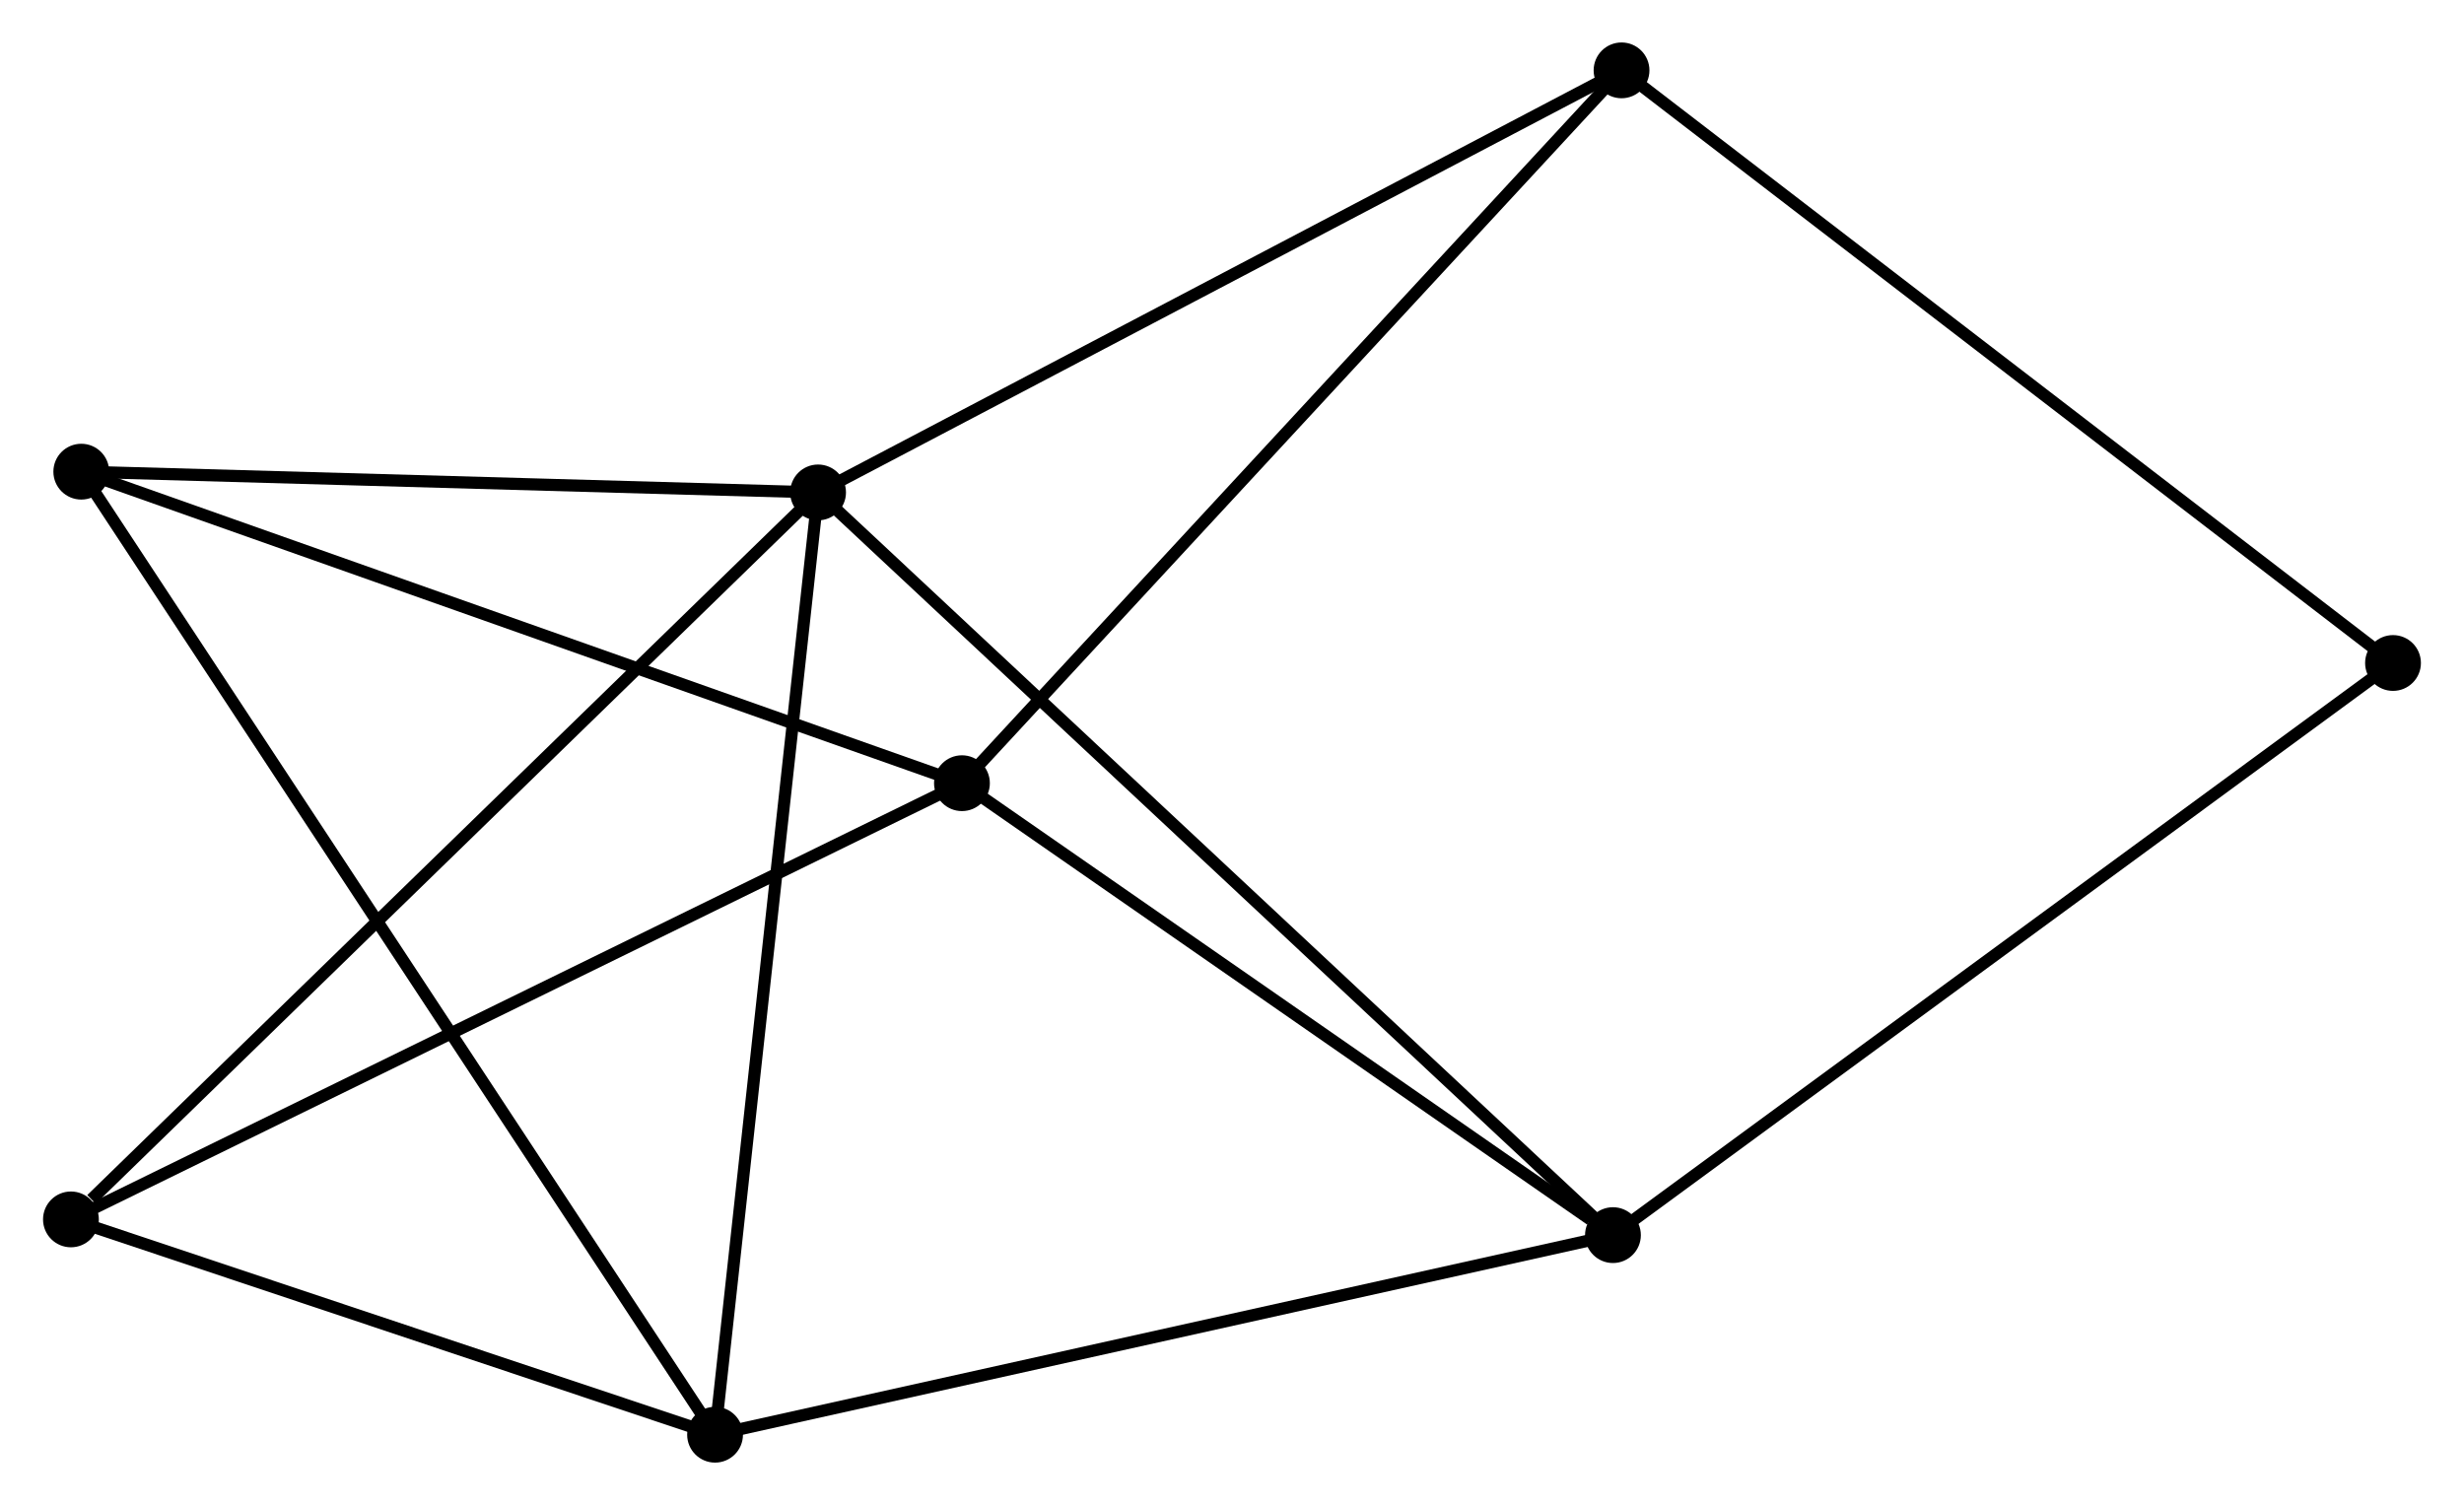 <?xml version="1.0" encoding="UTF-8" standalone="no"?>
<!DOCTYPE svg PUBLIC "-//W3C//DTD SVG 1.1//EN"
 "http://www.w3.org/Graphics/SVG/1.1/DTD/svg11.dtd">
<!-- Generated by graphviz version 2.36.0 (20140111.2315)
 -->
<!-- Title: %3 Pages: 1 -->
<svg width="203pt" height="124pt"
 viewBox="0.00 0.00 203.02 124.07" xmlns="http://www.w3.org/2000/svg" xmlns:xlink="http://www.w3.org/1999/xlink">
<g id="graph0" class="graph" transform="scale(1 1) rotate(0) translate(4 120.068)">
<title>%3</title>
<!-- 0 -->
<g id="node1" class="node"><title>0</title>
<ellipse fill="black" stroke="black" cx="63.389" cy="-79.476" rx="1.8" ry="1.8"/>
</g>
<!-- 2 -->
<g id="node2" class="node"><title>2</title>
<ellipse fill="black" stroke="black" cx="54.897" cy="-1.8" rx="1.8" ry="1.8"/>
</g>
<!-- 0&#45;&#45;2 -->
<g id="edge1" class="edge"><title>0&#45;&#45;2</title>
<path fill="none" stroke="black" d="M63.179,-77.556C62.004,-66.809 56.255,-14.223 55.099,-3.653"/>
</g>
<!-- 3 -->
<g id="node3" class="node"><title>3</title>
<ellipse fill="black" stroke="black" cx="128.913" cy="-18.252" rx="1.8" ry="1.8"/>
</g>
<!-- 0&#45;&#45;3 -->
<g id="edge2" class="edge"><title>0&#45;&#45;3</title>
<path fill="none" stroke="black" d="M65.009,-77.962C74.153,-69.418 119.207,-27.321 127.574,-19.502"/>
</g>
<!-- 4 -->
<g id="node4" class="node"><title>4</title>
<ellipse fill="black" stroke="black" cx="2.653" cy="-81.187" rx="1.8" ry="1.8"/>
</g>
<!-- 0&#45;&#45;4 -->
<g id="edge3" class="edge"><title>0&#45;&#45;4</title>
<path fill="none" stroke="black" d="M61.368,-79.533C52.147,-79.793 14.109,-80.864 4.744,-81.128"/>
</g>
<!-- 5 -->
<g id="node5" class="node"><title>5</title>
<ellipse fill="black" stroke="black" cx="1.8" cy="-19.549" rx="1.8" ry="1.8"/>
</g>
<!-- 0&#45;&#45;5 -->
<g id="edge4" class="edge"><title>0&#45;&#45;5</title>
<path fill="none" stroke="black" d="M61.867,-77.994C53.42,-69.775 12.373,-29.837 3.495,-21.198"/>
</g>
<!-- 6 -->
<g id="node6" class="node"><title>6</title>
<ellipse fill="black" stroke="black" cx="129.621" cy="-114.268" rx="1.8" ry="1.8"/>
</g>
<!-- 0&#45;&#45;6 -->
<g id="edge5" class="edge"><title>0&#45;&#45;6</title>
<path fill="none" stroke="black" d="M65.026,-80.336C74.11,-85.107 118.25,-108.295 127.798,-113.31"/>
</g>
<!-- 2&#45;&#45;3 -->
<g id="edge10" class="edge"><title>2&#45;&#45;3</title>
<path fill="none" stroke="black" d="M56.726,-2.207C66.967,-4.483 117.075,-15.62 127.147,-17.859"/>
</g>
<!-- 2&#45;&#45;4 -->
<g id="edge11" class="edge"><title>2&#45;&#45;4</title>
<path fill="none" stroke="black" d="M53.806,-3.458C47.007,-13.79 10.52,-69.233 3.738,-79.538"/>
</g>
<!-- 2&#45;&#45;5 -->
<g id="edge12" class="edge"><title>2&#45;&#45;5</title>
<path fill="none" stroke="black" d="M53.13,-2.391C45.069,-5.085 11.815,-16.201 3.628,-18.938"/>
</g>
<!-- 7 -->
<g id="node8" class="node"><title>7</title>
<ellipse fill="black" stroke="black" cx="193.216" cy="-65.415" rx="1.8" ry="1.8"/>
</g>
<!-- 3&#45;&#45;7 -->
<g id="edge13" class="edge"><title>3&#45;&#45;7</title>
<path fill="none" stroke="black" d="M130.503,-19.418C139.322,-25.886 182.177,-57.318 191.446,-64.116"/>
</g>
<!-- 6&#45;&#45;7 -->
<g id="edge14" class="edge"><title>6&#45;&#45;7</title>
<path fill="none" stroke="black" d="M131.193,-113.06C139.915,-106.36 182.299,-73.801 191.466,-66.759"/>
</g>
<!-- 1 -->
<g id="node7" class="node"><title>1</title>
<ellipse fill="black" stroke="black" cx="75.249" cy="-55.507" rx="1.8" ry="1.8"/>
</g>
<!-- 1&#45;&#45;3 -->
<g id="edge6" class="edge"><title>1&#45;&#45;3</title>
<path fill="none" stroke="black" d="M77.035,-54.267C85.182,-48.611 118.791,-25.279 127.066,-19.534"/>
</g>
<!-- 1&#45;&#45;4 -->
<g id="edge7" class="edge"><title>1&#45;&#45;4</title>
<path fill="none" stroke="black" d="M73.454,-56.141C63.411,-59.694 14.264,-77.08 4.385,-80.575"/>
</g>
<!-- 1&#45;&#45;5 -->
<g id="edge8" class="edge"><title>1&#45;&#45;5</title>
<path fill="none" stroke="black" d="M73.433,-54.618C63.272,-49.643 13.547,-25.3 3.552,-20.406"/>
</g>
<!-- 1&#45;&#45;6 -->
<g id="edge9" class="edge"><title>1&#45;&#45;6</title>
<path fill="none" stroke="black" d="M76.593,-56.959C84.05,-65.018 120.287,-104.18 128.124,-112.65"/>
</g>
</g>
</svg>
